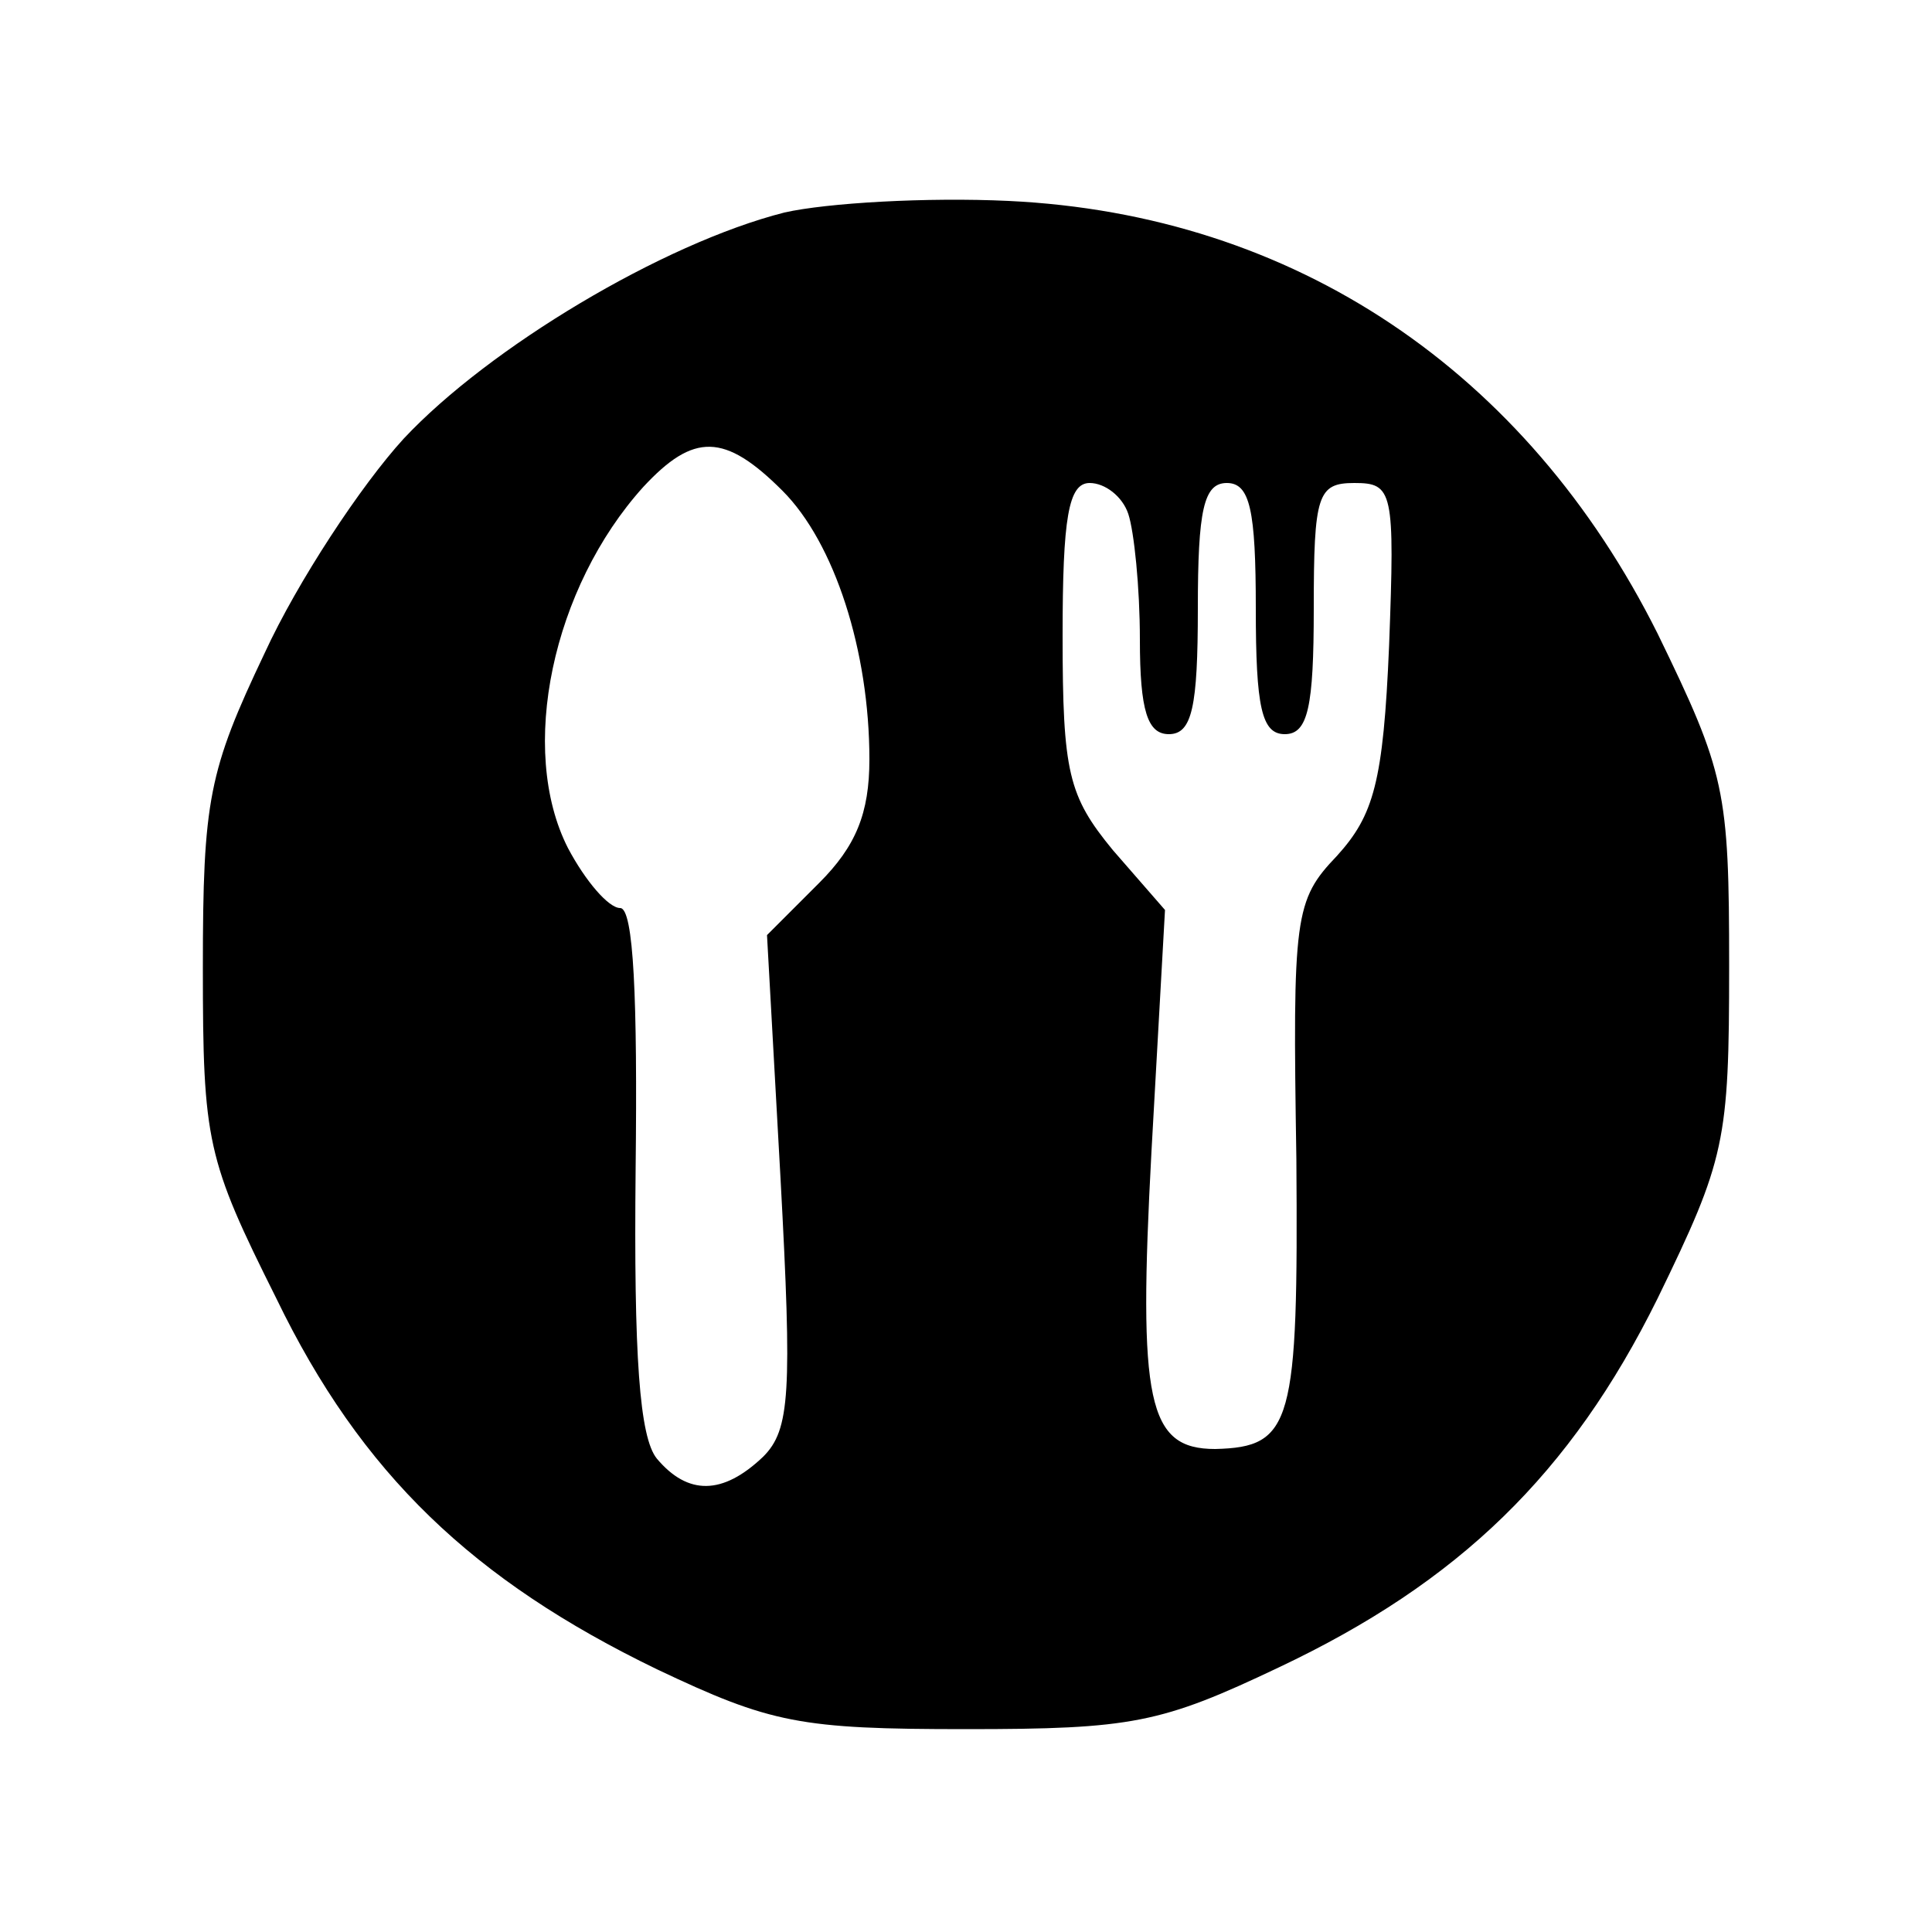 <?xml version="1.0" standalone="no"?>
<!DOCTYPE svg PUBLIC "-//W3C//DTD SVG 20010904//EN"
 "http://www.w3.org/TR/2001/REC-SVG-20010904/DTD/svg10.dtd">
<svg version="1.0" xmlns="http://www.w3.org/2000/svg"
 width="100pt" height="100pt" viewBox="0 0 100 100"
 preserveAspectRatio="xMidYMid meet">

<g transform="translate(0,100) scale(0.1,-0.1)"
fill="#000000" stroke="none">
<path d="M406 890 c-63 -16 -153 -70 -197 -117 -22 -24 -55 -74 -72 -111 -29
-61 -32 -76 -32 -163 0 -90 2 -99 38 -171 44 -91 102 -146 197 -192 59 -28 74
-31 160 -31 86 0 101 3 162 32 93 44 151 100 196 191 35 72 37 81 37 172 0 91
-2 100 -37 172 -68 136 -188 217 -336 224 -42 2 -94 -1 -116 -6z m-1 -144 c27
-27 45 -83 45 -139 0 -28 -7 -45 -26 -64 l-27 -27 7 -126 c6 -111 5 -130 -9
-144 -21 -20 -39 -20 -55 -1 -9 11 -12 53 -11 150 1 88 -1 135 -8 135 -6 0
-18 14 -27 31 -26 51 -8 135 39 187 26 28 42 28 72 -2z m179 -12 c3 -9 6 -38
6 -65 0 -37 4 -49 15 -49 12 0 15 14 15 65 0 51 3 65 15 65 12 0 15 -14 15
-65 0 -51 3 -65 15 -65 12 0 15 14 15 65 0 59 2 65 21 65 20 0 21 -4 18 -84
-3 -71 -8 -88 -27 -109 -22 -23 -23 -31 -21 -157 1 -137 -2 -149 -42 -150 -35
0 -40 24 -33 154 l7 125 -27 31 c-23 28 -26 40 -26 111 0 61 3 79 14 79 8 0
17 -7 20 -16z"/>
</g>
</svg>

